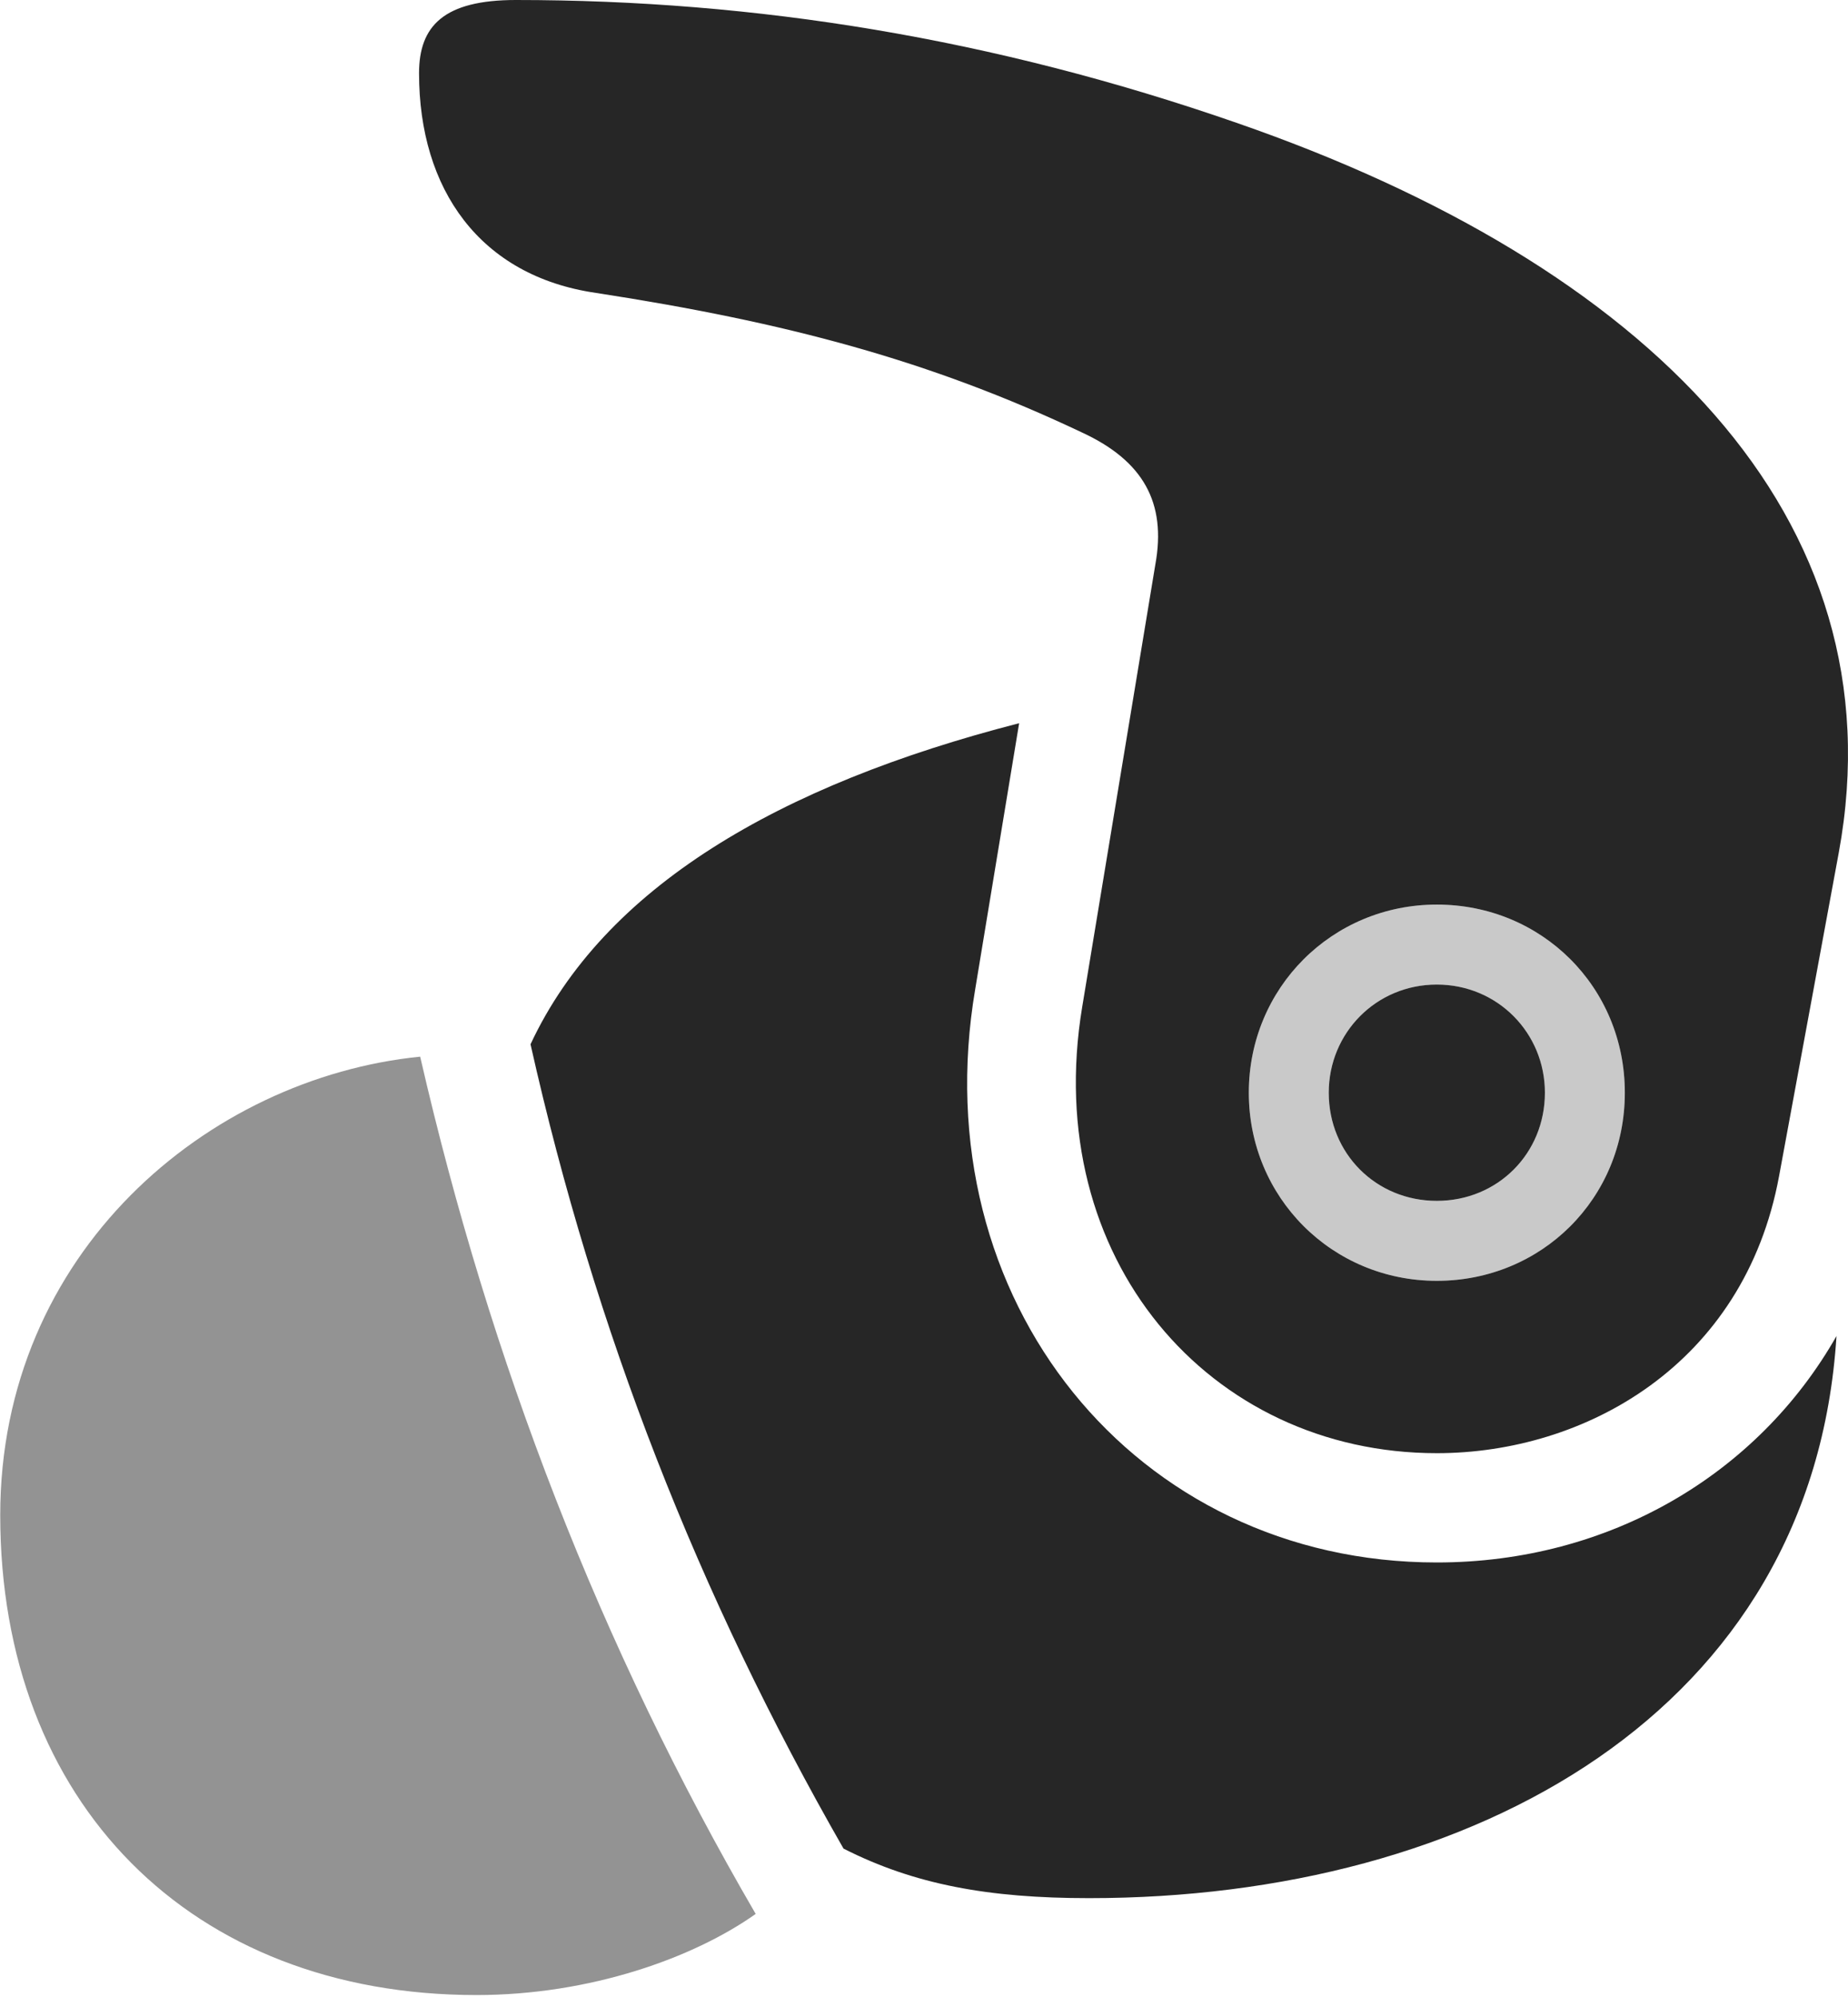 <?xml version="1.0" encoding="UTF-8"?>
<!--Generator: Apple Native CoreSVG 232.5-->
<!DOCTYPE svg
PUBLIC "-//W3C//DTD SVG 1.1//EN"
       "http://www.w3.org/Graphics/SVG/1.1/DTD/svg11.dtd">
<svg version="1.1" xmlns="http://www.w3.org/2000/svg" xmlns:xlink="http://www.w3.org/1999/xlink" width="80.148" height="86.572">
 <g>
  <rect height="86.572" opacity="0" width="80.148" x="0" y="0"/>
  <path d="M62.315 62.988C68.712 62.988 75.645 59.18 77.159 50.977L79.747 36.963C82.432 22.363 71.397 11.475 53.624 5.322C43.077 1.66 32.774 0 22.374 0C19.249 0 18.174 1.123 18.174 3.174C18.174 8.203 20.811 11.963 25.84 12.695C34.092 13.965 40.342 15.625 46.934 18.75C49.571 19.971 50.596 21.777 50.108 24.463L46.934 43.652C45.128 54.541 52.452 62.988 62.315 62.988ZM62.315 55.518C57.774 55.518 54.161 51.904 54.161 47.363C54.161 42.822 57.774 39.209 62.315 39.209C66.856 39.209 70.469 42.773 70.469 47.363C70.469 51.953 66.856 55.518 62.315 55.518ZM62.315 52.051C64.952 52.051 67.003 50 67.003 47.363C67.003 44.775 64.952 42.676 62.315 42.676C59.678 42.676 57.628 44.775 57.628 47.363C57.628 50 59.678 52.051 62.315 52.051ZM62.315 67.725C49.229 67.725 40.001 56.348 42.296 42.871L44.2 31.348C33.751 34.033 26.182 38.477 23.009 45.264C25.792 57.666 30.284 69.141 36.583 80.127C39.659 81.689 42.882 82.275 47.227 82.275C63.926 82.275 78.624 74.17 79.649 57.91C76.231 63.916 69.786 67.725 62.315 67.725Z" fill="#000000" fill-opacity="0.85"/>
  <path d="M0.01 65.674C0.01 78.125 8.262 86.475 20.665 86.475C25.596 86.475 30.088 84.863 32.774 82.959C26.036 71.387 21.251 58.984 18.223 45.801C8.995 46.728 0.01 54.297 0.01 65.674Z" fill="#000000" fill-opacity="0.425"/>
  <path d="M62.315 55.518C57.774 55.518 54.161 51.904 54.161 47.363C54.161 42.822 57.774 39.209 62.315 39.209C66.856 39.209 70.469 42.773 70.469 47.363C70.469 51.953 66.856 55.518 62.315 55.518ZM62.315 52.051C64.952 52.051 67.003 50 67.003 47.363C67.003 44.775 64.952 42.676 62.315 42.676C59.678 42.676 57.628 44.775 57.628 47.363C57.628 50 59.678 52.051 62.315 52.051Z" fill="#000000" fill-opacity="0.212"/>
 </g>
</svg>
